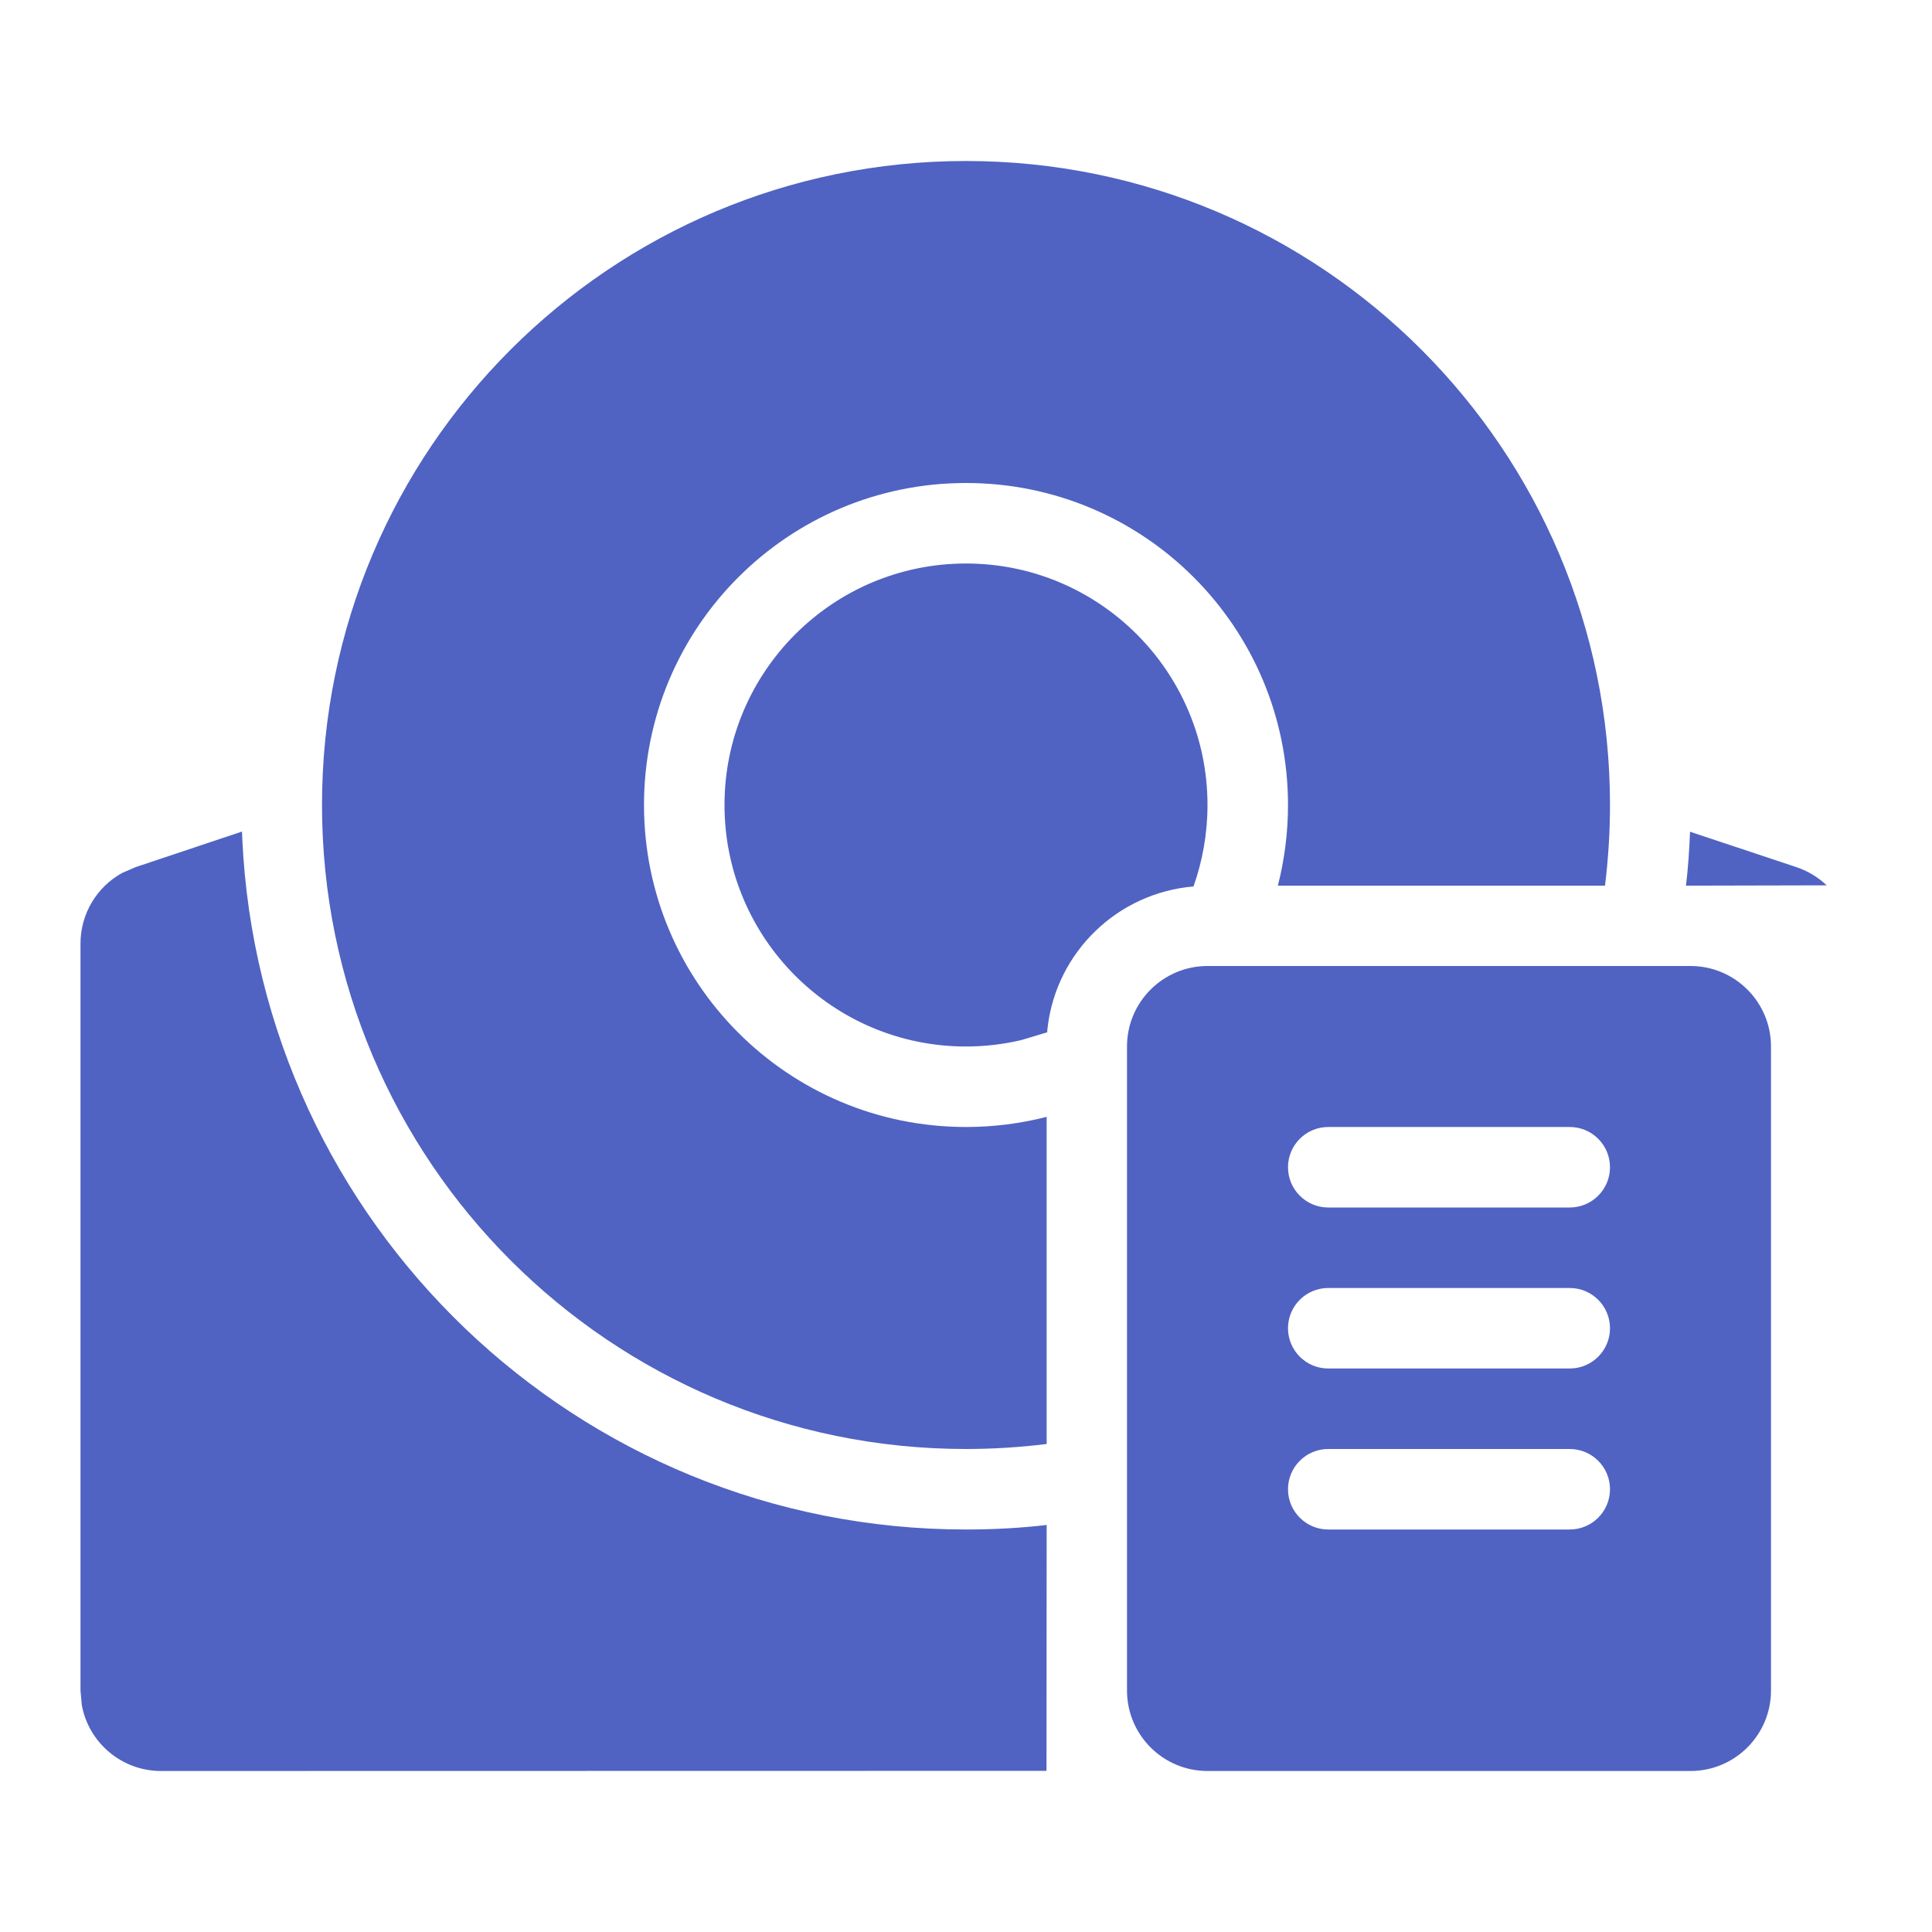 <?xml version="1.0" encoding="UTF-8"?>
<svg width="12px" height="12px" viewBox="0 0 12 12" version="1.1" xmlns="http://www.w3.org/2000/svg" xmlns:xlink="http://www.w3.org/1999/xlink">
    <title>icon/12px/装机列表/acitve</title>
    <g id="icon/12px/装机列表/acitve" stroke="none" stroke-width="1" fill="none" fill-rule="evenodd">
        <path d="M10.5,6 C10.776,6 11,6.224 11,6.5 L11,10.5 C11,10.776 10.776,11 10.5,11 L7.5,11 C7.224,11 7,10.776 7,10.5 L7,6.5 C7,6.224 7.224,6 7.5,6 L10.5,6 Z M1.503,5.165 L1.505,5.212 C1.616,7.599 3.586,9.5 6,9.5 C6.169,9.5 6.337,9.491 6.501,9.472 L6.5,10.999 L1,11 C0.755,11 0.55,10.823 0.508,10.59 L0.5,10.5 L0.5,5.86 C0.5,5.676 0.601,5.509 0.759,5.422 L0.842,5.386 L1.503,5.165 Z M9.75,9 L8.25,9 C8.112,9 8,9.112 8,9.25 C8,9.388 8.112,9.5 8.25,9.5 L8.25,9.5 L9.75,9.5 C9.888,9.5 10,9.388 10,9.25 C10,9.112 9.888,9 9.75,9 L9.75,9 Z M6,1 C8.209,1 10,2.791 10,5 C10,5.17 9.989,5.337 9.969,5.501 L7.937,5.501 C7.978,5.341 8,5.173 8,5 C8,3.895 7.105,3 6,3 C4.895,3 4,3.895 4,5 C4,6.105 4.895,7 6,7 C6.173,7 6.341,6.978 6.501,6.937 L6.501,8.969 C6.337,8.989 6.17,9 6,9 C3.791,9 2,7.209 2,5 C2,2.791 3.791,1 6,1 Z M9.75,8 L8.25,8 C8.112,8 8,8.112 8,8.25 C8,8.388 8.112,8.5 8.25,8.5 L8.25,8.5 L9.75,8.5 C9.888,8.5 10,8.388 10,8.25 C10,8.112 9.888,8 9.75,8 L9.75,8 Z M9.75,7 L8.25,7 C8.112,7 8,7.112 8,7.25 C8,7.388 8.112,7.5 8.25,7.5 L8.25,7.5 L9.75,7.5 C9.888,7.5 10,7.388 10,7.25 C10,7.112 9.888,7 9.75,7 L9.75,7 Z M6,3.5 C6.828,3.5 7.5,4.172 7.5,5 C7.5,5.177 7.469,5.348 7.413,5.506 C6.94,5.546 6.562,5.914 6.507,6.381 L6.504,6.412 L6.344,6.46 C6.233,6.486 6.118,6.5 6,6.5 C5.172,6.5 4.5,5.828 4.5,5 C4.5,4.172 5.172,3.5 6,3.5 Z M10.497,5.166 L11.158,5.386 C11.23,5.41 11.293,5.449 11.346,5.499 L10.472,5.501 C10.485,5.39 10.493,5.279 10.497,5.166 Z" id="形状结合" fill="#5063C2"></path>
    </g>
</svg>